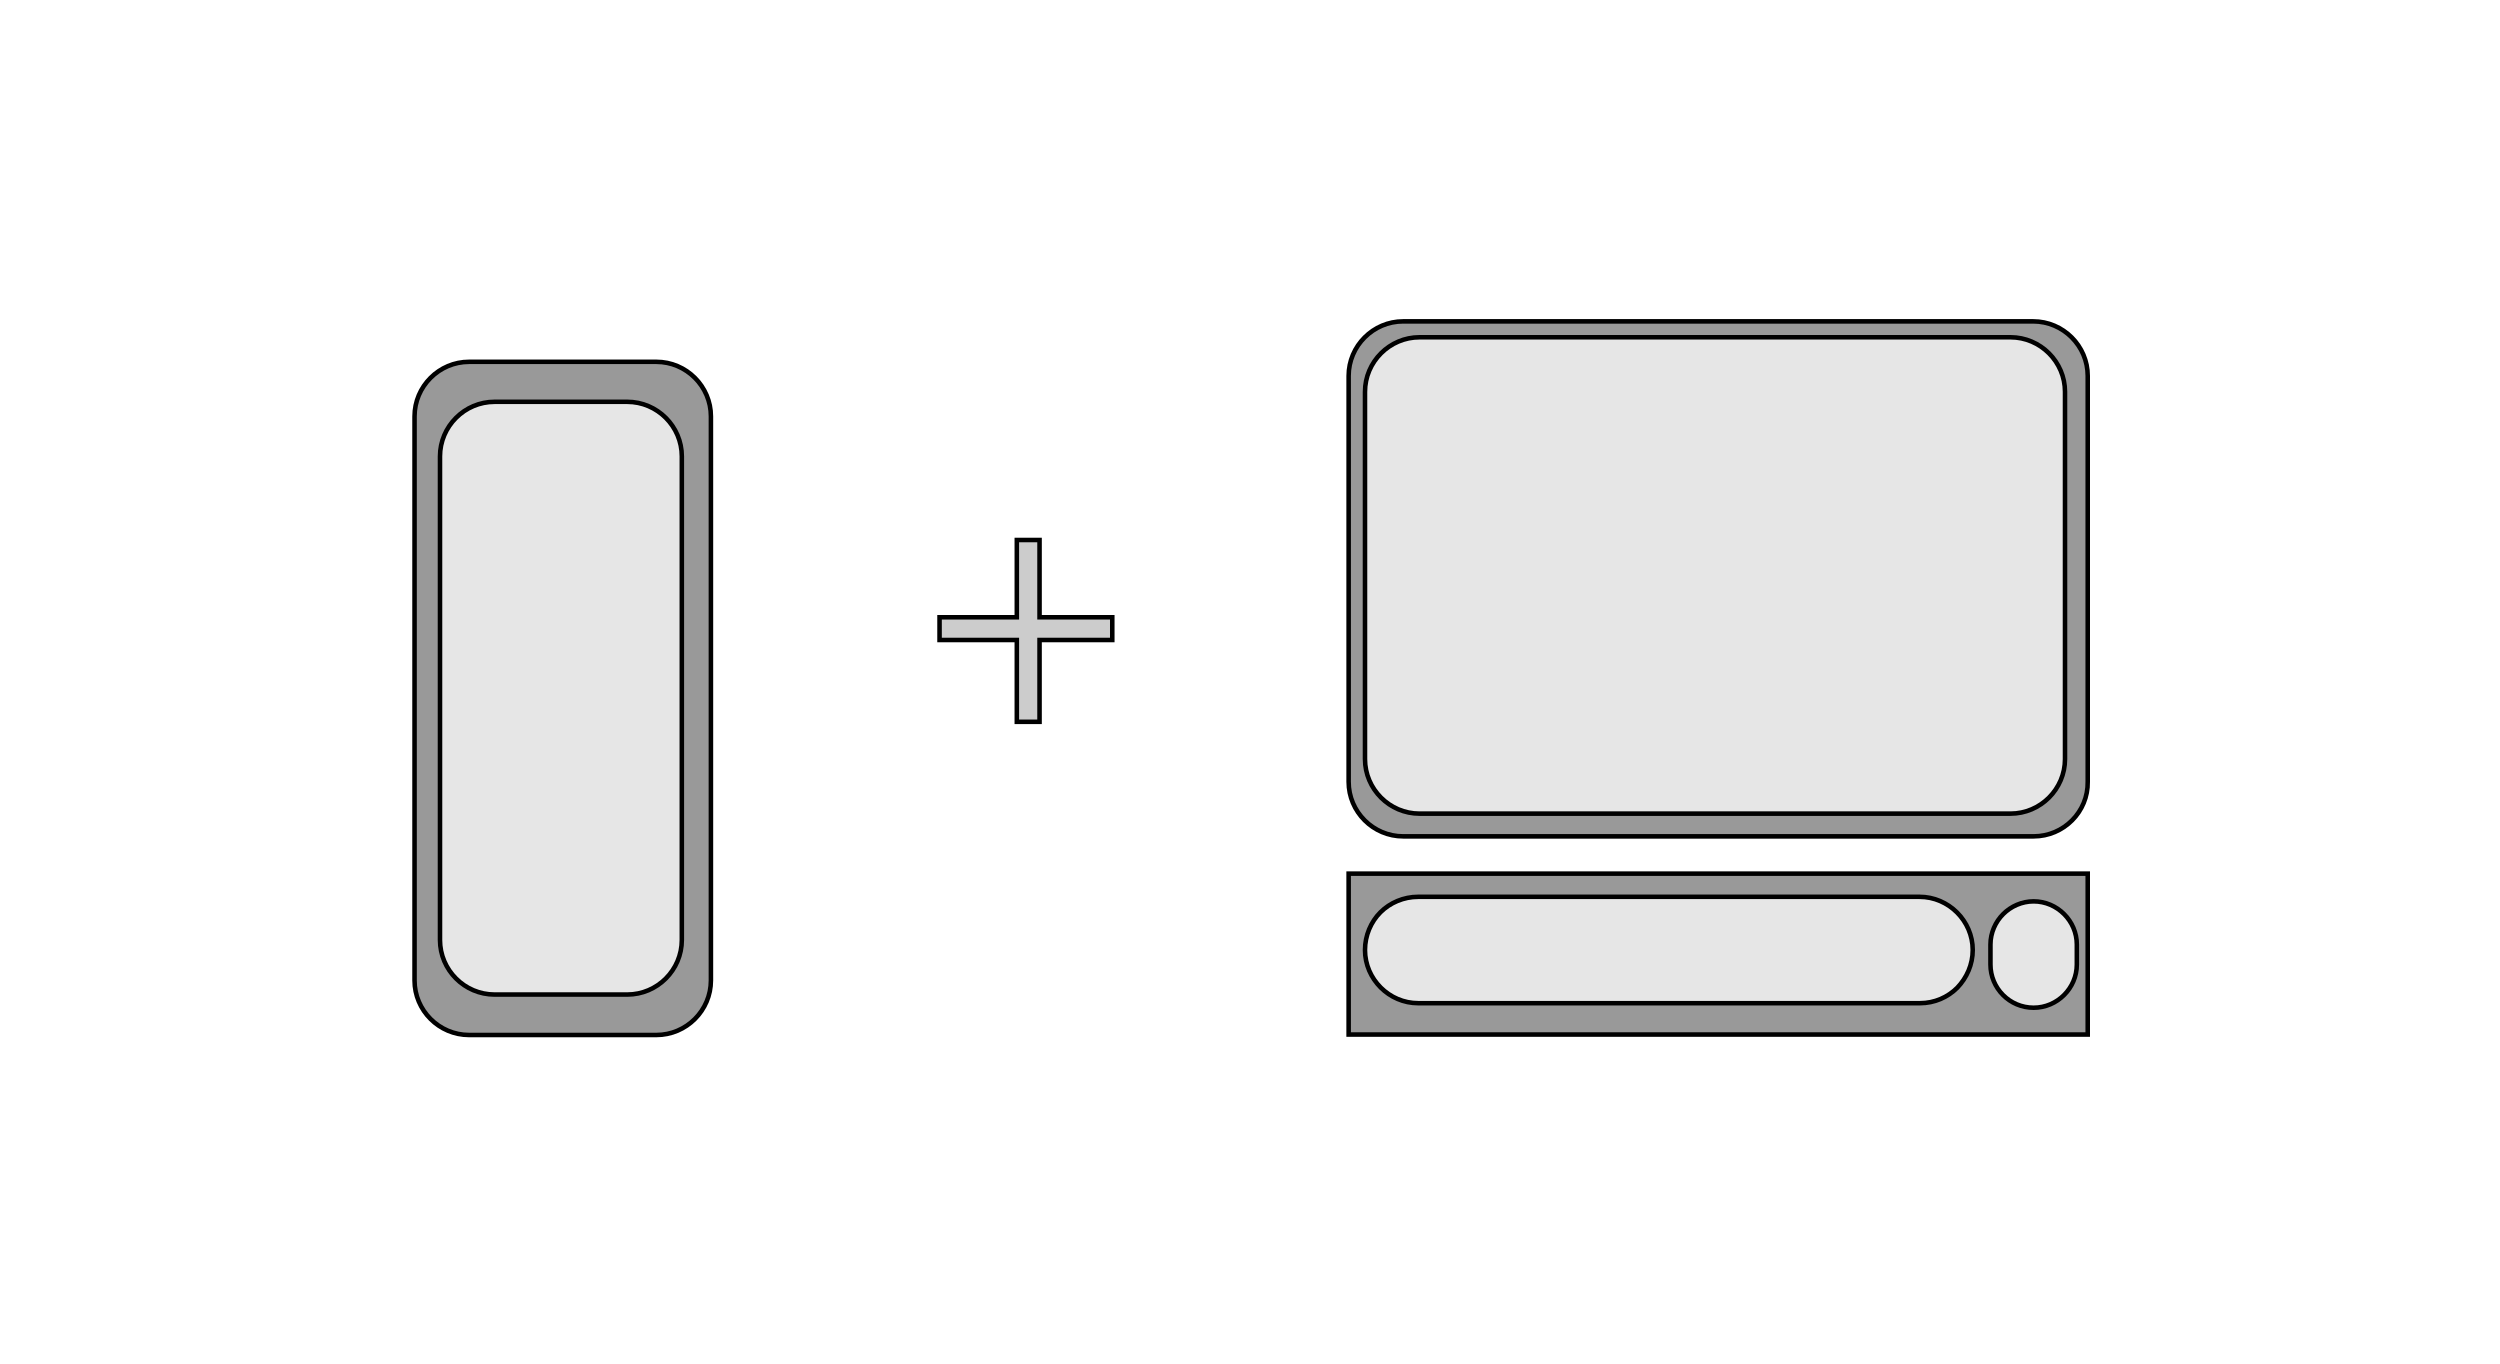 <?xml version="1.0" encoding="utf-8"?>
<!-- Generator: Adobe Illustrator 19.0.0, SVG Export Plug-In . SVG Version: 6.00 Build 0)  -->
<svg version="1.1" id="Layer_1" xmlns="http://www.w3.org/2000/svg" xmlns:xlink="http://www.w3.org/1999/xlink" x="0px" y="0px"
	 viewBox="0 0 550 300" style="enable-background:new 0 0 550 300;" xml:space="preserve">
<style type="text/css">
	.st0{fill:#999999;}
	.st1{fill:#E6E6E6;}
	.st2{fill:none;stroke:#000000;stroke-miterlimit:10;}
	.st3{fill:#CCCCCC;}
</style>
<g id="XMLID_1_">
	<g id="XMLID_16_">
		<path id="XMLID_25_" class="st0" d="M456.9,212.2v-4.4c0-5.2-4.3-9.5-9.5-9.5c-2.6,0-5,1.1-6.7,2.8c-1.7,1.7-2.8,4.1-2.8,6.7v4.4
			c0,5.2,4.3,9.5,9.5,9.5C452.6,221.7,456.9,217.4,456.9,212.2z M459.4,227.7H296.7v-35.4h162.6V227.7z M300.3,209
			c0,6.4,5.3,11.7,11.7,11.7h110.3c3.2,0,6.2-1.3,8.3-3.4c2.1-2.1,3.4-5.1,3.4-8.3c0-6.4-5.3-11.7-11.7-11.7H312
			c-3.2,0-6.1,1.3-8.3,3.4C301.6,202.9,300.3,205.8,300.3,209z"/>
		<path id="XMLID_22_" class="st0" d="M296.7,172V82.7c0-6.6,5.4-12,12-12h138.6c6.6,0,12,5.4,12,12V172c0,6.6-5.4,12-12,12H308.7
			C302.1,184,296.7,178.6,296.7,172z M300.3,86.2V167c0,6.6,5.4,12,12,12h130c6.6,0,12-5.4,12-12V86.2c0-6.6-5.4-12-12-12h-130
			C305.7,74.2,300.3,79.6,300.3,86.2z"/>
		<path id="XMLID_21_" class="st1" d="M300.3,167V86.2c0-6.6,5.4-12,12-12h130c6.6,0,12,5.4,12,12V167c0,6.6-5.4,12-12,12h-130
			C305.7,179,300.3,173.6,300.3,167z"/>
		<path id="XMLID_20_" class="st1" d="M440.6,201c1.7-1.7,4.1-2.8,6.7-2.8c5.2,0,9.5,4.3,9.5,9.5v4.4c0,5.2-4.3,9.5-9.5,9.5
			c-5.2,0-9.5-4.3-9.5-9.5v-4.4C437.9,205.1,438.9,202.8,440.6,201z"/>
		<path id="XMLID_19_" class="st1" d="M312,220.7c-6.4,0-11.7-5.3-11.7-11.7c0-3.2,1.3-6.2,3.4-8.3c2.1-2.1,5.1-3.4,8.3-3.4h110.3
			c6.4,0,11.7,5.3,11.7,11.7c0,3.2-1.3,6.1-3.4,8.3c-2.1,2.1-5.1,3.4-8.3,3.4H312z"/>
		<path id="XMLID_7_" class="st0" d="M138,218.8c6.6,0,12-5.4,12-12V100.4c0-6.6-5.4-12-12-12h-29.2c-6.6,0-12,5.4-12,12v106.4
			c0,6.6,5.4,12,12,12H138z M91.2,215.7V91.6c0-6.6,5.4-12,12-12h41.2c6.6,0,12,5.4,12,12v124.1c0,6.6-5.4,12-12,12h-41.2
			C96.6,227.7,91.2,222.3,91.2,215.7z"/>
		<path id="XMLID_6_" class="st1" d="M150,206.8c0,6.6-5.4,12-12,12h-29.2c-6.6,0-12-5.4-12-12V100.4c0-6.6,5.4-12,12-12H138
			c6.6,0,12,5.4,12,12V206.8z"/>
	</g>
	<g id="XMLID_17_">
		<path id="XMLID_41_" class="st2" d="M144.4,227.7h-41.2c-6.6,0-12-5.4-12-12V91.6c0-6.6,5.4-12,12-12h41.2c6.6,0,12,5.4,12,12
			v124.1C156.4,222.3,151,227.7,144.4,227.7z"/>
		<path id="XMLID_39_" class="st2" d="M138,218.8h-29.2c-6.6,0-12-5.4-12-12V100.4c0-6.6,5.4-12,12-12H138c6.6,0,12,5.4,12,12v106.4
			C150,213.4,144.6,218.8,138,218.8z"/>
		<path id="XMLID_31_" class="st2" d="M447.4,184H308.7c-6.6,0-12-5.4-12-12V82.7c0-6.6,5.4-12,12-12h138.6c6.6,0,12,5.4,12,12V172
			C459.4,178.6,454,184,447.4,184z"/>
		<path id="XMLID_30_" class="st2" d="M442.3,179h-130c-6.6,0-12-5.4-12-12V86.2c0-6.6,5.4-12,12-12h130c6.6,0,12,5.4,12,12V167
			C454.3,173.6,448.9,179,442.3,179z"/>
		<rect id="XMLID_29_" x="296.7" y="192.2" class="st2" width="162.6" height="35.4"/>
		<path id="XMLID_28_" class="st2" d="M447.4,221.7c5.2,0,9.5-4.3,9.5-9.5v-4.4c0-5.2-4.3-9.5-9.5-9.5c-2.6,0-5,1.1-6.7,2.8
			c-1.7,1.7-2.8,4.1-2.8,6.7v4.4C437.9,217.4,442.1,221.7,447.4,221.7z"/>
		<path id="XMLID_27_" class="st2" d="M422.4,220.7H312c-6.4,0-11.7-5.3-11.7-11.7c0-3.2,1.3-6.2,3.4-8.3c2.1-2.1,5.1-3.4,8.3-3.4
			h110.3c6.4,0,11.7,5.3,11.7,11.7c0,3.2-1.3,6.1-3.4,8.3C428.5,219.4,425.6,220.7,422.4,220.7z"/>
	</g>
</g>
<g id="XMLID_34_">
	<g id="XMLID_37_">
		<polygon id="XMLID_4_" class="st3" points="244.7,135.8 244.7,140.8 228.7,140.8 228.7,158.8 223.7,158.8 223.7,140.8 
			206.7,140.8 206.7,135.8 223.7,135.8 223.7,118.8 228.7,118.8 228.7,135.8 		"/>
	</g>
	<g id="XMLID_38_">
		<polygon id="XMLID_5_" class="st2" points="244.7,135.8 244.7,140.8 228.7,140.8 228.7,158.8 223.7,158.8 223.7,140.8 
			206.7,140.8 206.7,135.8 223.7,135.8 223.7,118.8 228.7,118.8 228.7,135.8 		"/>
	</g>
</g>
</svg>
